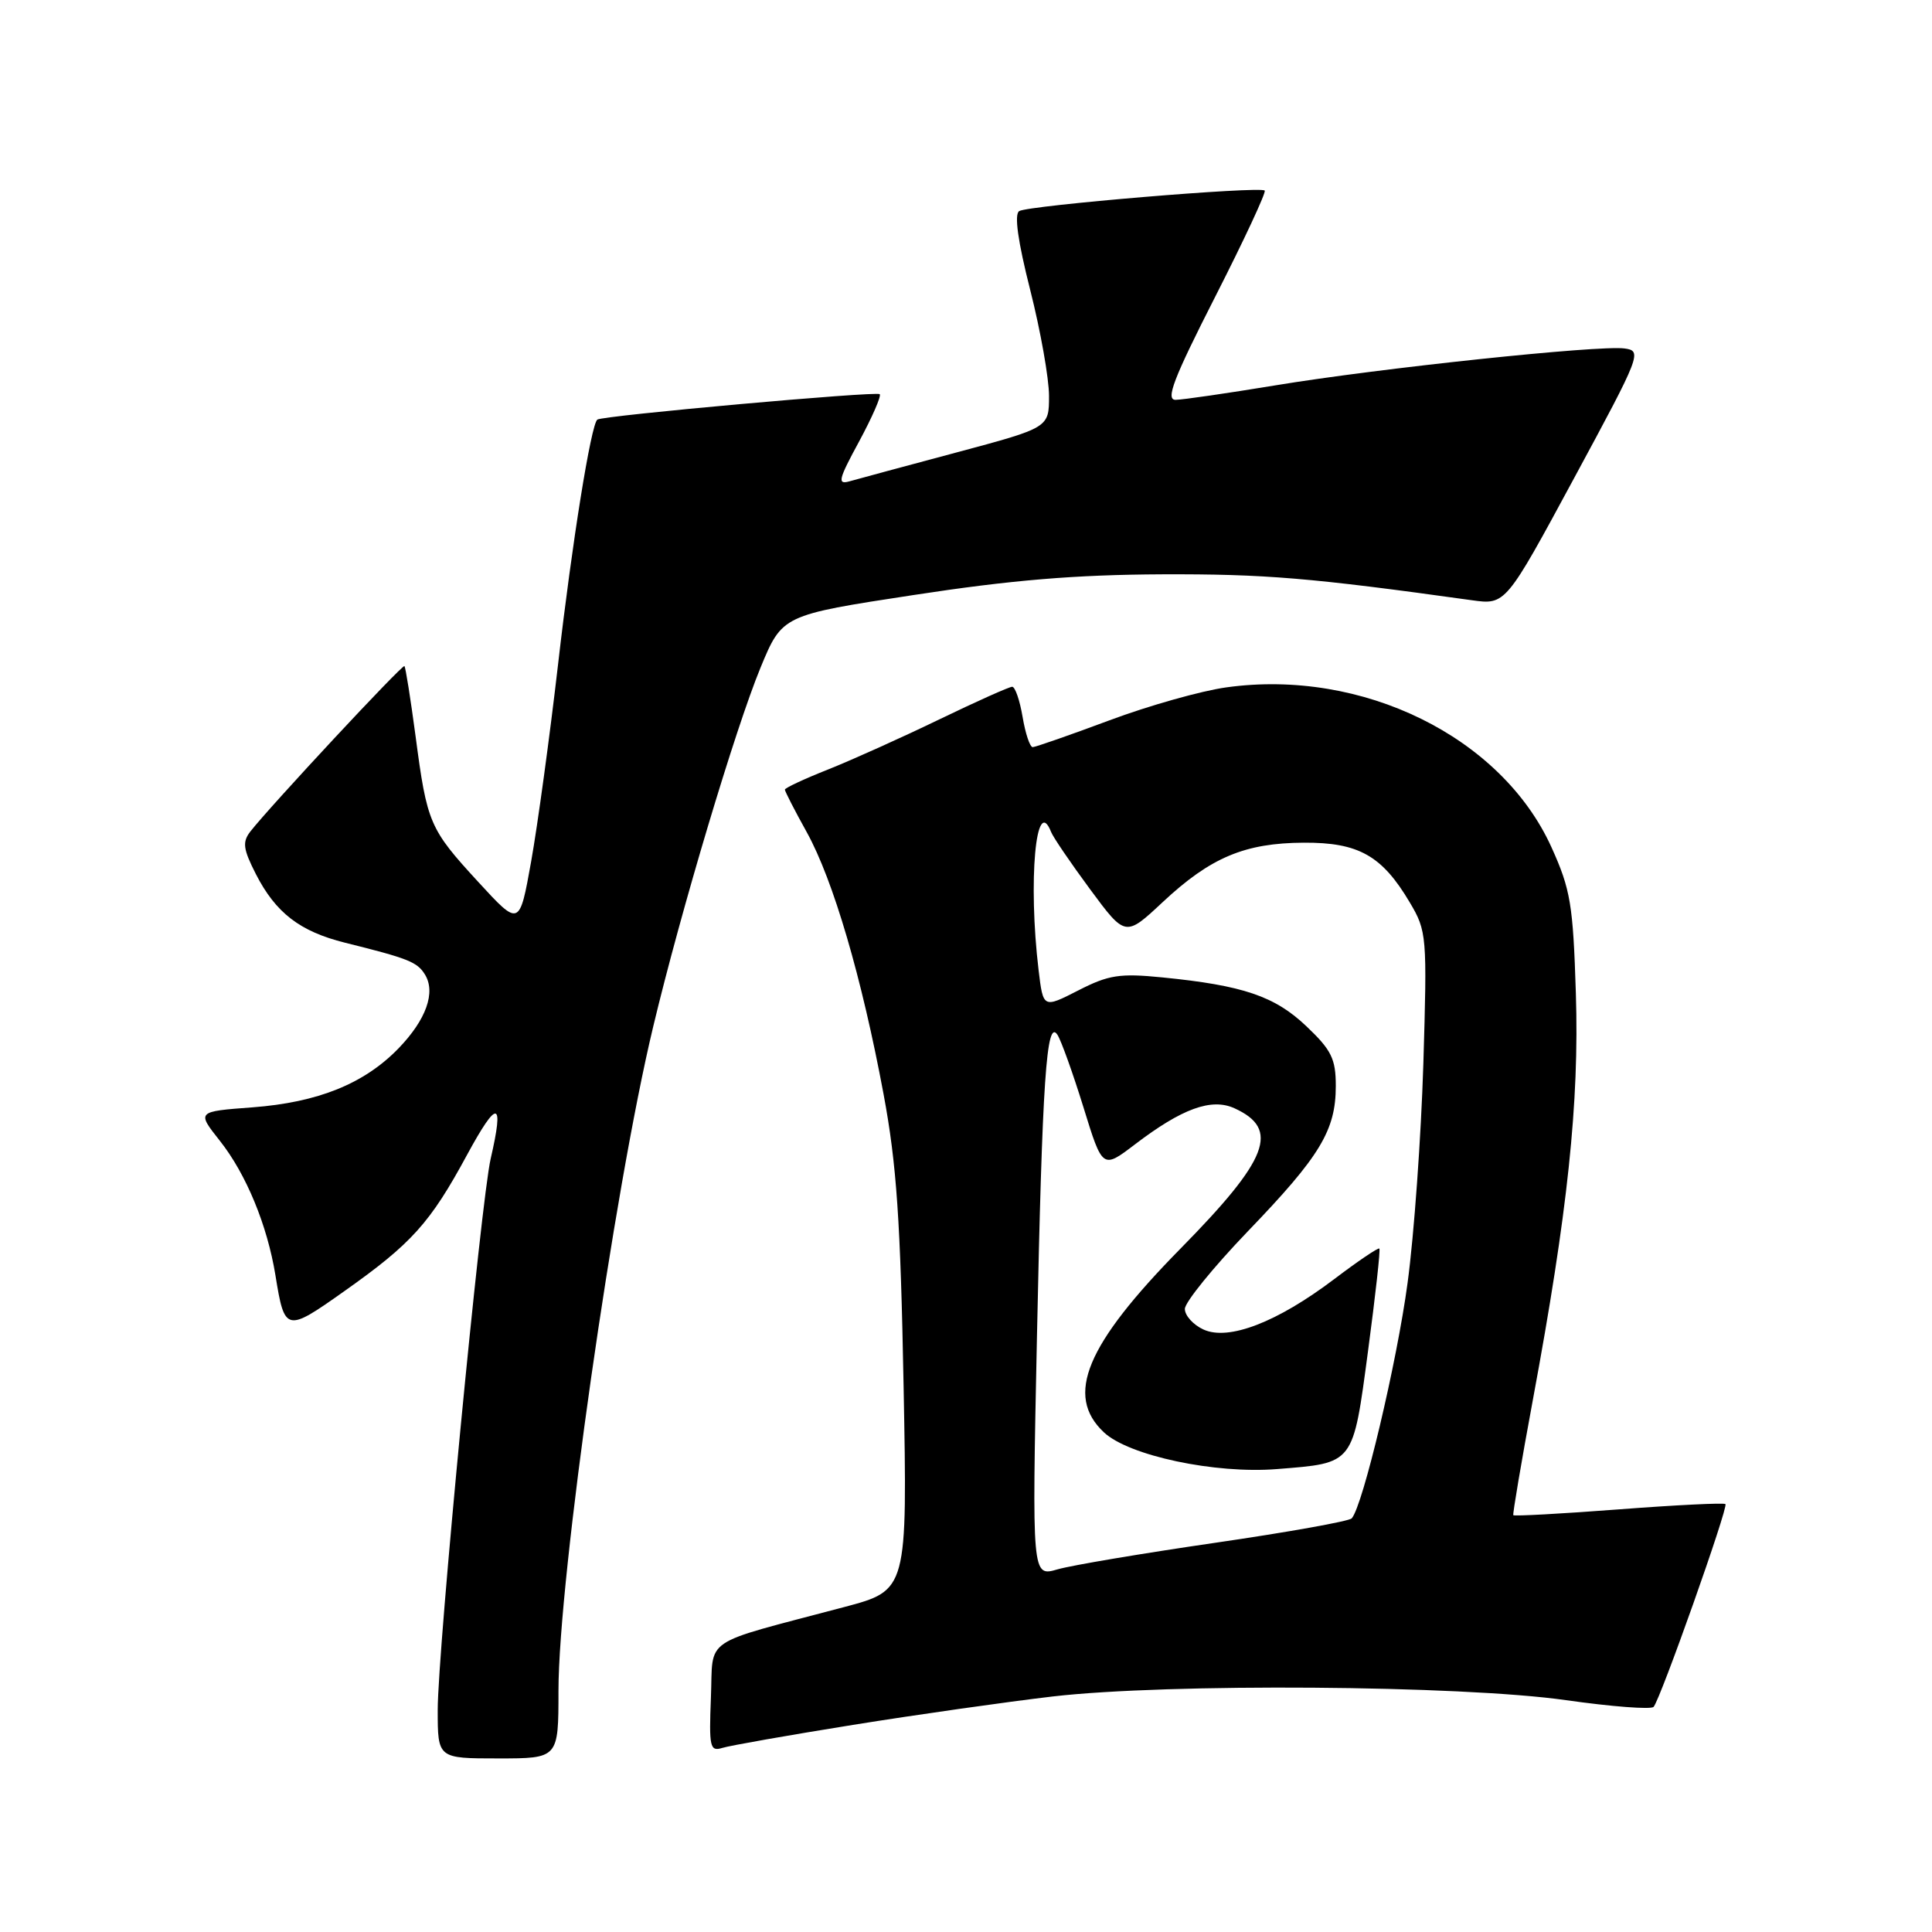 <?xml version="1.0" encoding="UTF-8" standalone="no"?>
<!DOCTYPE svg PUBLIC "-//W3C//DTD SVG 1.1//EN" "http://www.w3.org/Graphics/SVG/1.1/DTD/svg11.dtd" >
<svg xmlns="http://www.w3.org/2000/svg" xmlns:xlink="http://www.w3.org/1999/xlink" version="1.1" viewBox="0 0 256 256">
 <g >
 <path fill="currentColor"
d=" M 74.00 224.04 C 74.00 209.20 81.33 157.79 86.56 136.00 C 90.24 120.63 97.45 96.54 100.76 88.50 C 103.65 81.50 103.65 81.50 121.08 78.84 C 134.00 76.86 142.51 76.15 154.00 76.10 C 167.58 76.05 173.70 76.56 195.00 79.53 C 199.50 80.16 199.50 80.16 208.59 63.33 C 217.45 46.94 217.62 46.49 215.24 46.17 C 211.82 45.72 182.81 48.78 169.00 51.06 C 162.68 52.10 156.72 52.97 155.78 52.98 C 154.41 53.00 155.48 50.20 161.02 39.32 C 164.85 31.80 167.80 25.47 167.58 25.25 C 166.98 24.65 136.26 27.22 135.05 27.97 C 134.37 28.39 134.87 31.96 136.51 38.43 C 137.88 43.84 139.00 50.15 139.00 52.46 C 139.00 56.67 139.00 56.67 126.75 59.95 C 120.01 61.75 113.64 63.47 112.59 63.77 C 110.92 64.25 111.08 63.57 113.84 58.49 C 115.57 55.28 116.80 52.47 116.57 52.23 C 116.14 51.81 79.81 55.07 79.15 55.60 C 78.31 56.26 75.81 71.80 73.95 88.00 C 72.84 97.62 71.23 109.39 70.38 114.15 C 68.83 122.80 68.83 122.80 63.38 116.87 C 56.90 109.82 56.59 109.10 55.06 97.51 C 54.40 92.57 53.74 88.41 53.59 88.26 C 53.33 87.99 35.79 106.83 33.18 110.17 C 32.09 111.58 32.21 112.49 33.91 115.83 C 36.53 120.95 39.73 123.42 45.70 124.91 C 54.07 126.99 55.27 127.46 56.29 129.10 C 57.78 131.47 56.48 135.12 52.79 138.93 C 48.24 143.61 42.14 146.07 33.45 146.73 C 26.06 147.28 26.06 147.28 29.14 151.17 C 32.62 155.57 35.42 162.36 36.50 169.00 C 37.71 176.50 37.91 176.55 45.55 171.14 C 54.55 164.78 56.98 162.09 61.90 153.00 C 65.93 145.58 66.82 145.73 65.02 153.52 C 63.73 159.11 58.00 218.73 58.00 226.58 C 58.00 233.00 58.00 233.00 66.00 233.00 C 74.00 233.00 74.00 233.00 74.00 224.04 Z  M 113.00 228.56 C 121.53 227.19 133.45 225.50 139.50 224.79 C 154.79 223.02 193.57 223.30 207.50 225.28 C 213.55 226.14 218.77 226.54 219.11 226.17 C 220.01 225.18 229.04 199.70 228.63 199.30 C 228.44 199.11 222.08 199.42 214.50 200.00 C 206.92 200.58 200.63 200.92 200.52 200.77 C 200.42 200.62 201.58 193.75 203.11 185.50 C 207.73 160.63 209.27 146.11 208.81 131.62 C 208.44 119.84 208.11 117.86 205.57 112.25 C 198.93 97.63 180.51 88.57 162.50 91.08 C 159.20 91.53 152.22 93.50 147.00 95.45 C 141.78 97.40 137.20 98.99 136.84 99.00 C 136.47 99.00 135.87 97.20 135.50 95.00 C 135.13 92.80 134.51 91.00 134.12 91.00 C 133.73 91.00 129.38 92.95 124.45 95.33 C 119.53 97.71 112.91 100.69 109.75 101.95 C 106.59 103.20 104.00 104.41 104.00 104.63 C 104.00 104.85 105.30 107.39 106.90 110.27 C 110.41 116.61 114.20 129.54 117.08 145.00 C 118.81 154.28 119.32 161.74 119.73 183.61 C 120.24 210.72 120.24 210.72 111.87 212.94 C 92.62 218.05 94.54 216.75 94.20 224.93 C 93.94 231.50 94.07 232.11 95.70 231.61 C 96.69 231.30 104.47 229.93 113.00 228.56 Z  M 137.40 177.22 C 138.11 143.04 138.66 134.88 140.12 137.12 C 140.61 137.88 142.16 142.19 143.56 146.71 C 146.09 154.91 146.09 154.91 150.37 151.65 C 156.62 146.88 160.52 145.46 163.57 146.85 C 169.63 149.61 168.10 153.58 156.42 165.45 C 143.88 178.20 141.08 184.91 146.27 189.79 C 149.57 192.89 161.02 195.32 169.20 194.66 C 179.49 193.84 179.25 194.15 181.28 178.95 C 182.25 171.67 182.93 165.59 182.77 165.44 C 182.62 165.29 179.93 167.11 176.79 169.49 C 169.23 175.21 162.80 177.69 159.47 176.17 C 158.11 175.55 157.00 174.32 157.00 173.44 C 157.00 172.56 160.76 167.93 165.35 163.15 C 174.93 153.20 177.00 149.78 177.00 143.89 C 177.00 140.31 176.43 139.14 173.11 135.99 C 168.92 132.00 164.71 130.57 154.00 129.51 C 148.36 128.95 146.89 129.18 142.87 131.24 C 138.23 133.61 138.23 133.61 137.62 128.56 C 136.21 116.77 137.26 105.11 139.28 110.25 C 139.55 110.94 141.87 114.35 144.44 117.83 C 149.12 124.16 149.12 124.16 154.08 119.52 C 160.41 113.61 164.94 111.70 172.76 111.66 C 180.02 111.62 183.13 113.37 186.81 119.59 C 189.06 123.38 189.11 124.02 188.60 141.00 C 188.30 150.62 187.37 163.68 186.51 170.00 C 185.10 180.53 180.59 199.53 179.11 201.19 C 178.78 201.57 170.62 203.03 161.00 204.43 C 151.38 205.83 141.98 207.41 140.12 207.95 C 136.74 208.93 136.74 208.93 137.40 177.22 Z "/>
</g>
</svg>
